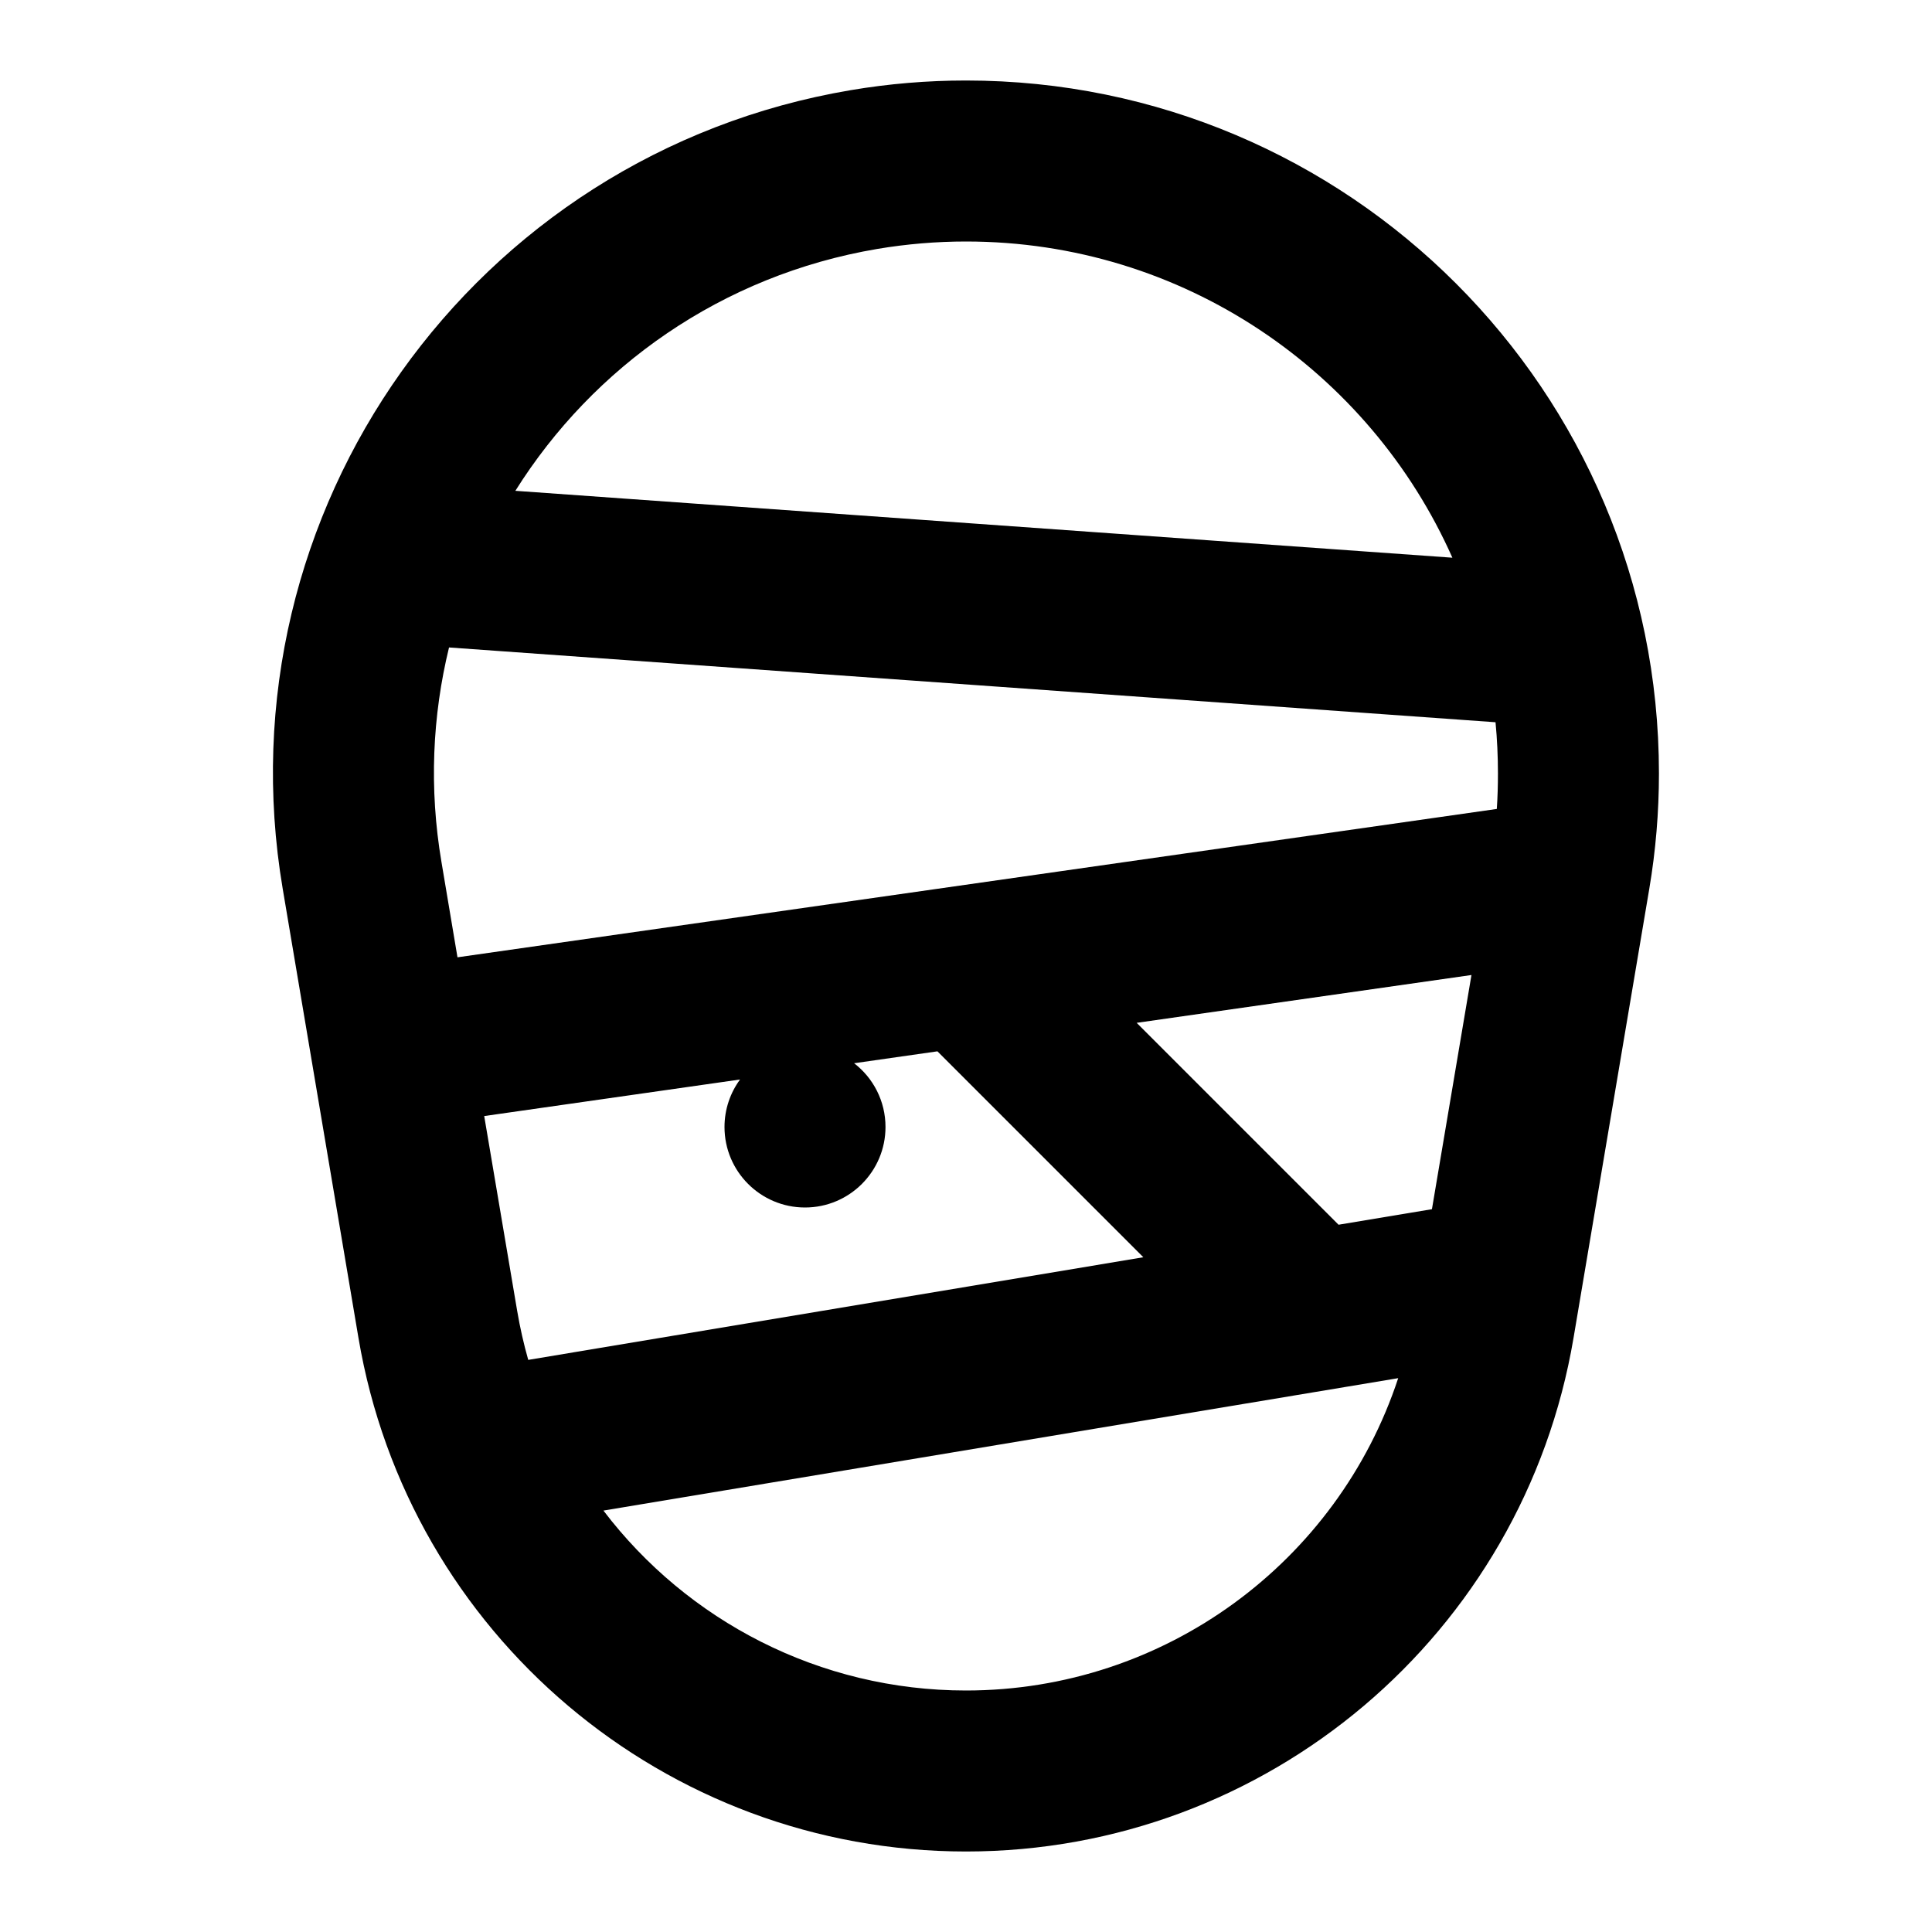 <?xml version="1.0" encoding="UTF-8"?>
<svg width="24px" height="24px" viewBox="0 0 24 24" version="1.1" xmlns="http://www.w3.org/2000/svg" xmlns:xlink="http://www.w3.org/1999/xlink">
    <!-- Generator: Sketch 59.1 (86144) - https://sketch.com -->
    <title>ic_mummy</title>
    <desc>Created with Sketch.</desc>
    <g id="ic_mummy" stroke="none" stroke-width="1" fill="none" fill-rule="evenodd">
        <path d="M12,1 C16.754,1 20.608,4.854 20.608,9.608 C20.608,10.088 20.568,10.568 20.488,11.041 L19.547,16.62 C18.925,20.303 15.736,23 12,23 C8.264,23 5.075,20.303 4.453,16.62 L3.512,11.041 C2.72,6.353 5.88,1.911 10.568,1.12 C11.041,1.04 11.52,1 12,1 Z M17.369,17.12 L7.496,18.765 C8.537,20.134 10.181,21 12,21 C14.469,21 16.616,19.405 17.369,17.12 Z M11.645,13.06 L10.61,13.208 C10.847,13.39 11,13.677 11,14 C11,14.552 10.552,15 10,15 C9.448,15 9,14.552 9,14 C9,13.779 9.072,13.575 9.193,13.41 L6.015,13.864 L6.425,16.287 C6.46,16.493 6.506,16.696 6.562,16.893 L14.203,15.618 L11.645,13.06 Z M18.279,12.112 L14.12,12.706 L16.628,15.214 L17.788,15.021 L18.279,12.112 Z M5.484,10.708 L5.683,11.892 L18.594,10.049 C18.604,9.902 18.608,9.755 18.608,9.608 C18.608,9.394 18.598,9.182 18.578,8.972 L5.578,8.043 C5.371,8.891 5.329,9.793 5.484,10.708 Z M12,3 C11.632,3 11.264,3.031 10.9,3.092 C8.965,3.419 7.369,4.556 6.402,6.097 L18.042,6.928 C17.014,4.614 14.696,3 12,3 Z" id="Combined-Shape" fill="#000000" fill-rule="nonzero"></path>
    </g>
</svg>